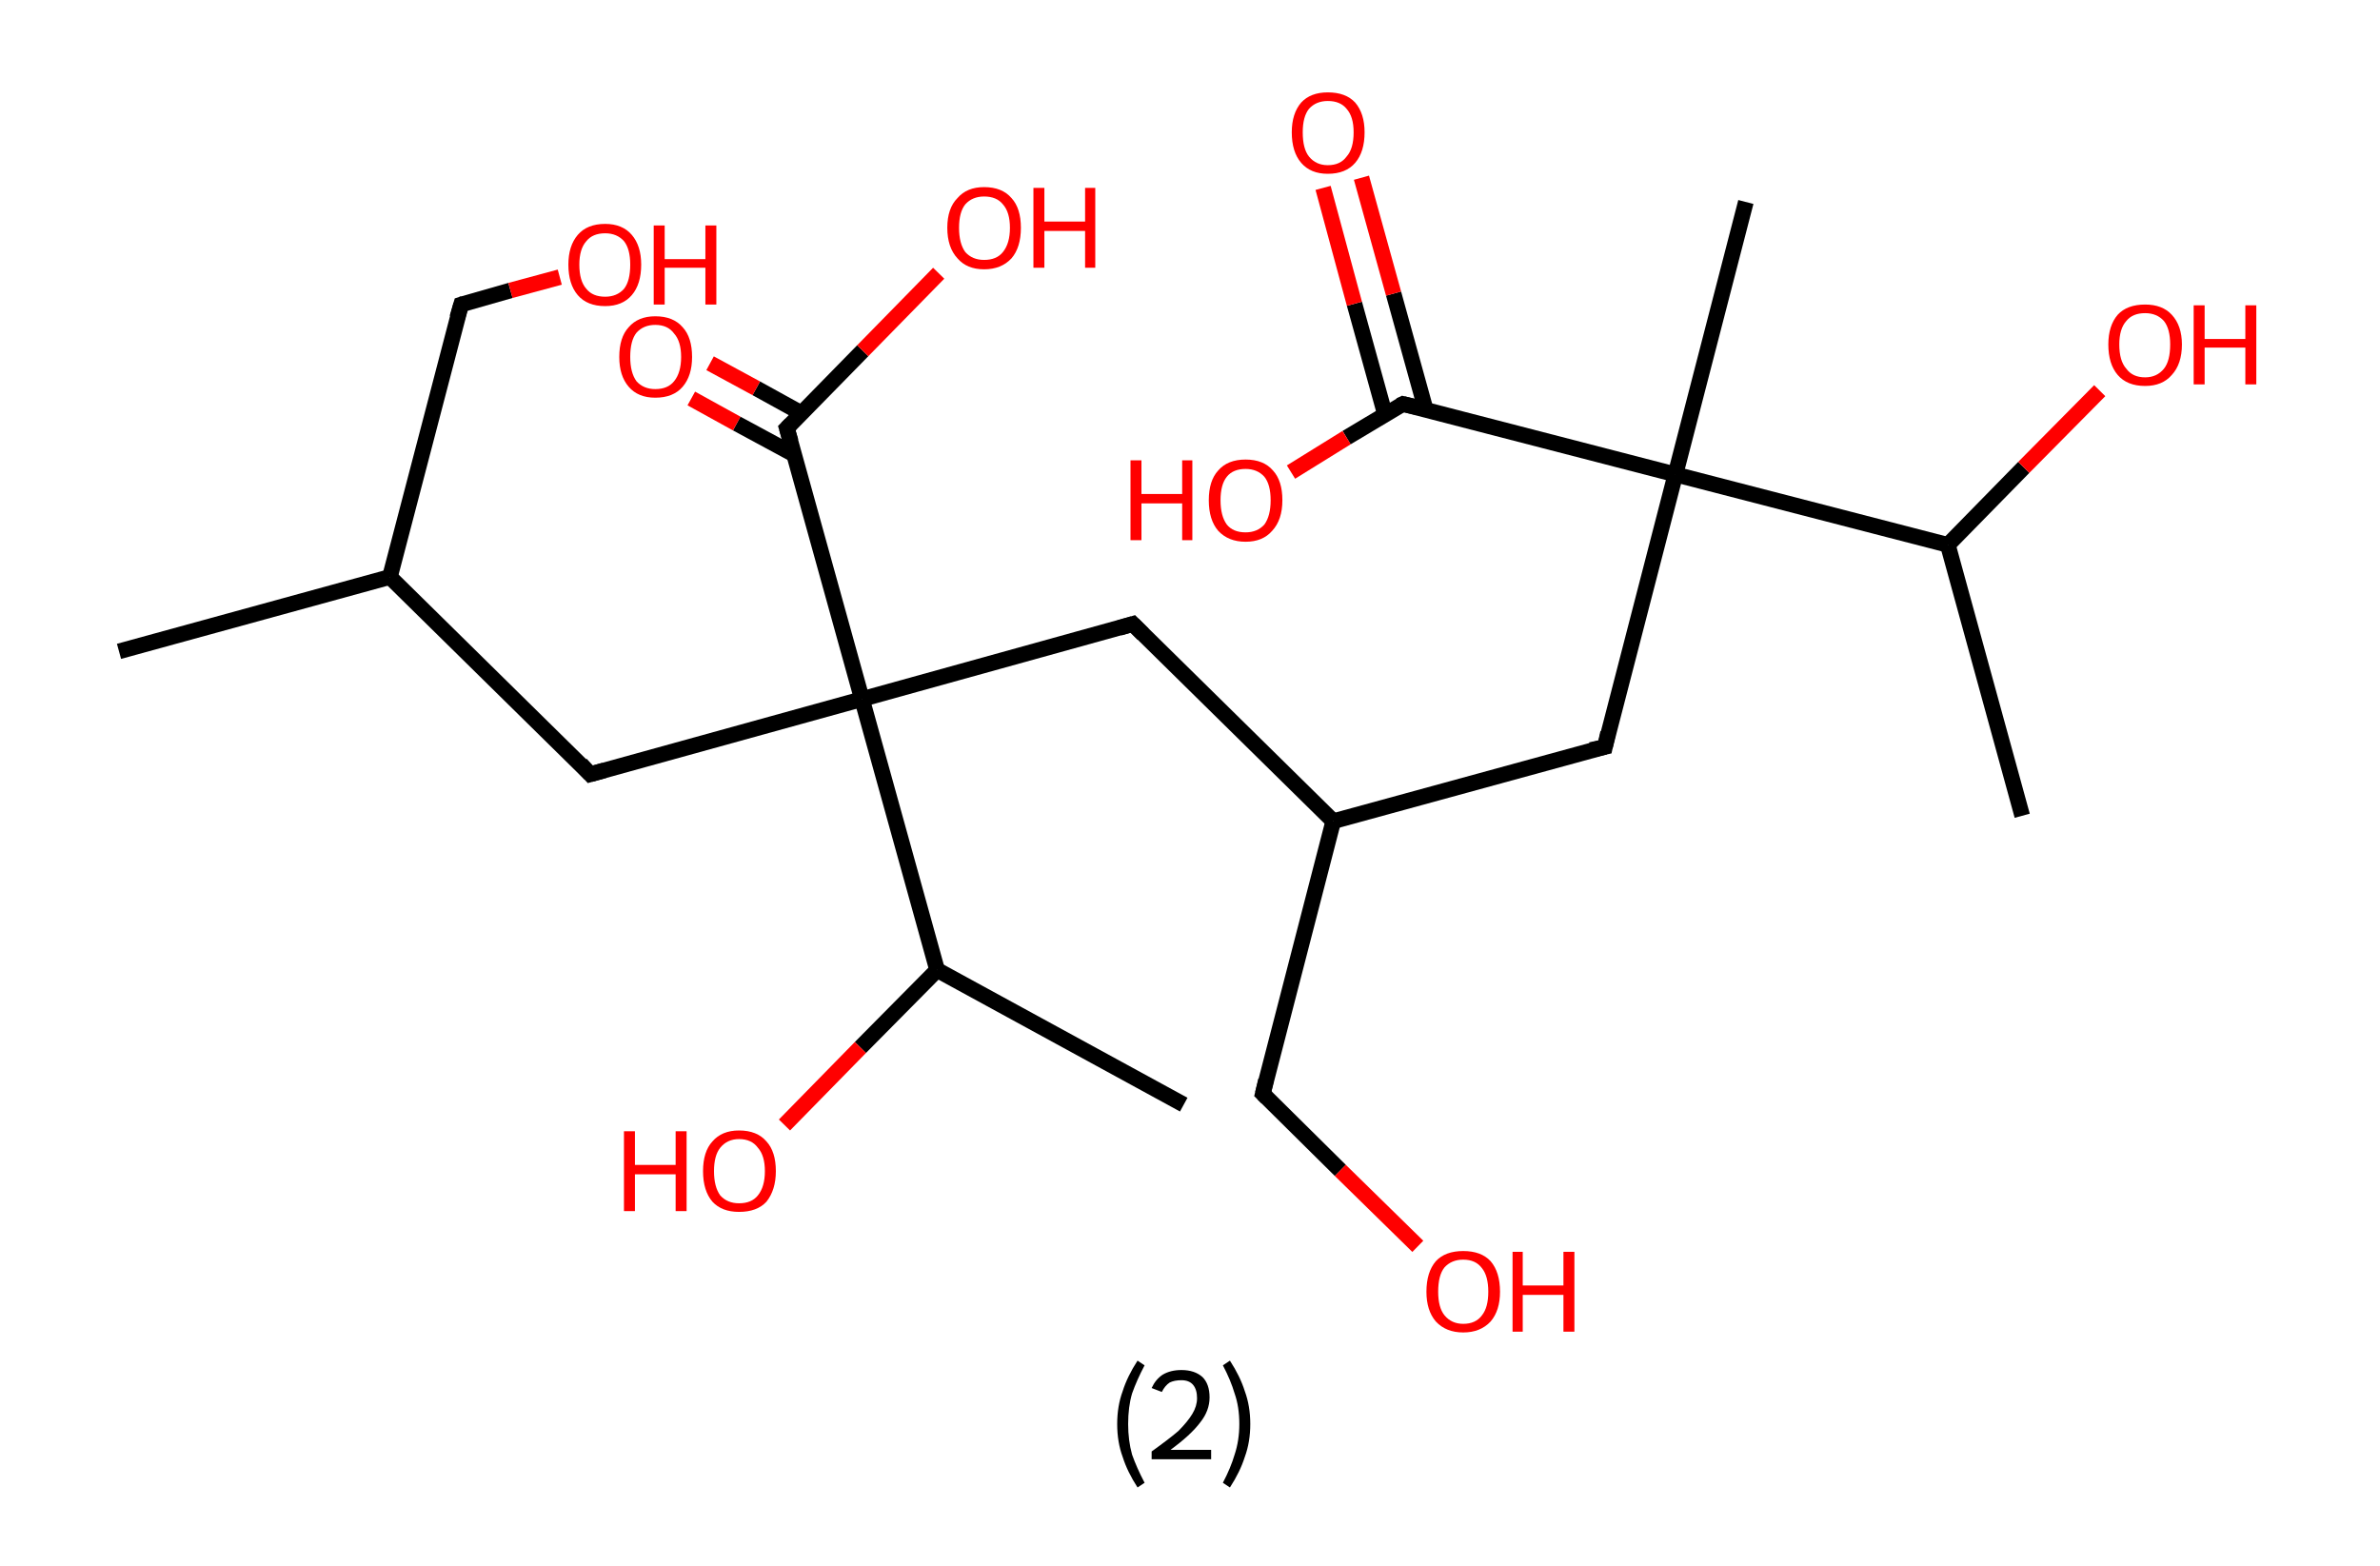 <?xml version='1.0' encoding='ASCII' standalone='yes'?>
<svg xmlns="http://www.w3.org/2000/svg" xmlns:rdkit="http://www.rdkit.org/xml" xmlns:xlink="http://www.w3.org/1999/xlink" version="1.1" baseProfile="full" xml:space="preserve" width="304px" height="200px" viewBox="0 0 304 200">
<!-- END OF HEADER -->
<rect style="opacity:1.0;fill:#FFFFFF;stroke:none" width="304.0" height="200.0" x="0.0" y="0.0"> </rect>
<path class="bond-0 atom-0 atom-1" d="M 15.2,83.2 L 49.8,73.7" style="fill:none;fill-rule:evenodd;stroke:#000000;stroke-width:2.0px;stroke-linecap:butt;stroke-linejoin:miter;stroke-opacity:1"/>
<path class="bond-1 atom-1 atom-2" d="M 49.8,73.7 L 58.9,38.9" style="fill:none;fill-rule:evenodd;stroke:#000000;stroke-width:2.0px;stroke-linecap:butt;stroke-linejoin:miter;stroke-opacity:1"/>
<path class="bond-2 atom-2 atom-3" d="M 58.9,38.9 L 65.2,37.1" style="fill:none;fill-rule:evenodd;stroke:#000000;stroke-width:2.0px;stroke-linecap:butt;stroke-linejoin:miter;stroke-opacity:1"/>
<path class="bond-2 atom-2 atom-3" d="M 65.2,37.1 L 71.5,35.4" style="fill:none;fill-rule:evenodd;stroke:#FF0000;stroke-width:2.0px;stroke-linecap:butt;stroke-linejoin:miter;stroke-opacity:1"/>
<path class="bond-3 atom-1 atom-4" d="M 49.8,73.7 L 75.4,98.9" style="fill:none;fill-rule:evenodd;stroke:#000000;stroke-width:2.0px;stroke-linecap:butt;stroke-linejoin:miter;stroke-opacity:1"/>
<path class="bond-4 atom-4 atom-5" d="M 75.4,98.9 L 110.1,89.3" style="fill:none;fill-rule:evenodd;stroke:#000000;stroke-width:2.0px;stroke-linecap:butt;stroke-linejoin:miter;stroke-opacity:1"/>
<path class="bond-5 atom-5 atom-6" d="M 110.1,89.3 L 144.7,79.7" style="fill:none;fill-rule:evenodd;stroke:#000000;stroke-width:2.0px;stroke-linecap:butt;stroke-linejoin:miter;stroke-opacity:1"/>
<path class="bond-6 atom-6 atom-7" d="M 144.7,79.7 L 170.3,104.9" style="fill:none;fill-rule:evenodd;stroke:#000000;stroke-width:2.0px;stroke-linecap:butt;stroke-linejoin:miter;stroke-opacity:1"/>
<path class="bond-7 atom-7 atom-8" d="M 170.3,104.9 L 161.3,139.7" style="fill:none;fill-rule:evenodd;stroke:#000000;stroke-width:2.0px;stroke-linecap:butt;stroke-linejoin:miter;stroke-opacity:1"/>
<path class="bond-8 atom-8 atom-9" d="M 161.3,139.7 L 171.2,149.5" style="fill:none;fill-rule:evenodd;stroke:#000000;stroke-width:2.0px;stroke-linecap:butt;stroke-linejoin:miter;stroke-opacity:1"/>
<path class="bond-8 atom-8 atom-9" d="M 171.2,149.5 L 181.1,159.2" style="fill:none;fill-rule:evenodd;stroke:#FF0000;stroke-width:2.0px;stroke-linecap:butt;stroke-linejoin:miter;stroke-opacity:1"/>
<path class="bond-9 atom-7 atom-10" d="M 170.3,104.9 L 205.0,95.4" style="fill:none;fill-rule:evenodd;stroke:#000000;stroke-width:2.0px;stroke-linecap:butt;stroke-linejoin:miter;stroke-opacity:1"/>
<path class="bond-10 atom-10 atom-11" d="M 205.0,95.4 L 214.0,60.6" style="fill:none;fill-rule:evenodd;stroke:#000000;stroke-width:2.0px;stroke-linecap:butt;stroke-linejoin:miter;stroke-opacity:1"/>
<path class="bond-11 atom-11 atom-12" d="M 214.0,60.6 L 223.0,25.8" style="fill:none;fill-rule:evenodd;stroke:#000000;stroke-width:2.0px;stroke-linecap:butt;stroke-linejoin:miter;stroke-opacity:1"/>
<path class="bond-12 atom-11 atom-13" d="M 214.0,60.6 L 179.2,51.6" style="fill:none;fill-rule:evenodd;stroke:#000000;stroke-width:2.0px;stroke-linecap:butt;stroke-linejoin:miter;stroke-opacity:1"/>
<path class="bond-13 atom-13 atom-14" d="M 182.1,52.3 L 178.0,37.5" style="fill:none;fill-rule:evenodd;stroke:#000000;stroke-width:2.0px;stroke-linecap:butt;stroke-linejoin:miter;stroke-opacity:1"/>
<path class="bond-13 atom-13 atom-14" d="M 178.0,37.5 L 173.9,22.7" style="fill:none;fill-rule:evenodd;stroke:#FF0000;stroke-width:2.0px;stroke-linecap:butt;stroke-linejoin:miter;stroke-opacity:1"/>
<path class="bond-13 atom-13 atom-14" d="M 176.9,52.9 L 173.0,38.8" style="fill:none;fill-rule:evenodd;stroke:#000000;stroke-width:2.0px;stroke-linecap:butt;stroke-linejoin:miter;stroke-opacity:1"/>
<path class="bond-13 atom-13 atom-14" d="M 173.0,38.8 L 169.0,24.0" style="fill:none;fill-rule:evenodd;stroke:#FF0000;stroke-width:2.0px;stroke-linecap:butt;stroke-linejoin:miter;stroke-opacity:1"/>
<path class="bond-14 atom-13 atom-15" d="M 179.2,51.6 L 172.0,55.9" style="fill:none;fill-rule:evenodd;stroke:#000000;stroke-width:2.0px;stroke-linecap:butt;stroke-linejoin:miter;stroke-opacity:1"/>
<path class="bond-14 atom-13 atom-15" d="M 172.0,55.9 L 164.9,60.3" style="fill:none;fill-rule:evenodd;stroke:#FF0000;stroke-width:2.0px;stroke-linecap:butt;stroke-linejoin:miter;stroke-opacity:1"/>
<path class="bond-15 atom-11 atom-16" d="M 214.0,60.6 L 248.8,69.6" style="fill:none;fill-rule:evenodd;stroke:#000000;stroke-width:2.0px;stroke-linecap:butt;stroke-linejoin:miter;stroke-opacity:1"/>
<path class="bond-16 atom-16 atom-17" d="M 248.8,69.6 L 258.3,104.2" style="fill:none;fill-rule:evenodd;stroke:#000000;stroke-width:2.0px;stroke-linecap:butt;stroke-linejoin:miter;stroke-opacity:1"/>
<path class="bond-17 atom-16 atom-18" d="M 248.8,69.6 L 258.5,59.7" style="fill:none;fill-rule:evenodd;stroke:#000000;stroke-width:2.0px;stroke-linecap:butt;stroke-linejoin:miter;stroke-opacity:1"/>
<path class="bond-17 atom-16 atom-18" d="M 258.5,59.7 L 268.2,49.9" style="fill:none;fill-rule:evenodd;stroke:#FF0000;stroke-width:2.0px;stroke-linecap:butt;stroke-linejoin:miter;stroke-opacity:1"/>
<path class="bond-18 atom-5 atom-19" d="M 110.1,89.3 L 100.5,54.7" style="fill:none;fill-rule:evenodd;stroke:#000000;stroke-width:2.0px;stroke-linecap:butt;stroke-linejoin:miter;stroke-opacity:1"/>
<path class="bond-19 atom-19 atom-20" d="M 102.4,52.8 L 96.6,49.6" style="fill:none;fill-rule:evenodd;stroke:#000000;stroke-width:2.0px;stroke-linecap:butt;stroke-linejoin:miter;stroke-opacity:1"/>
<path class="bond-19 atom-19 atom-20" d="M 96.6,49.6 L 90.7,46.4" style="fill:none;fill-rule:evenodd;stroke:#FF0000;stroke-width:2.0px;stroke-linecap:butt;stroke-linejoin:miter;stroke-opacity:1"/>
<path class="bond-19 atom-19 atom-20" d="M 101.5,58.1 L 94.1,54.1" style="fill:none;fill-rule:evenodd;stroke:#000000;stroke-width:2.0px;stroke-linecap:butt;stroke-linejoin:miter;stroke-opacity:1"/>
<path class="bond-19 atom-19 atom-20" d="M 94.1,54.1 L 88.3,50.9" style="fill:none;fill-rule:evenodd;stroke:#FF0000;stroke-width:2.0px;stroke-linecap:butt;stroke-linejoin:miter;stroke-opacity:1"/>
<path class="bond-20 atom-19 atom-21" d="M 100.5,54.7 L 110.2,44.8" style="fill:none;fill-rule:evenodd;stroke:#000000;stroke-width:2.0px;stroke-linecap:butt;stroke-linejoin:miter;stroke-opacity:1"/>
<path class="bond-20 atom-19 atom-21" d="M 110.2,44.8 L 119.9,34.9" style="fill:none;fill-rule:evenodd;stroke:#FF0000;stroke-width:2.0px;stroke-linecap:butt;stroke-linejoin:miter;stroke-opacity:1"/>
<path class="bond-21 atom-5 atom-22" d="M 110.1,89.3 L 119.7,123.9" style="fill:none;fill-rule:evenodd;stroke:#000000;stroke-width:2.0px;stroke-linecap:butt;stroke-linejoin:miter;stroke-opacity:1"/>
<path class="bond-22 atom-22 atom-23" d="M 119.7,123.9 L 151.2,141.1" style="fill:none;fill-rule:evenodd;stroke:#000000;stroke-width:2.0px;stroke-linecap:butt;stroke-linejoin:miter;stroke-opacity:1"/>
<path class="bond-23 atom-22 atom-24" d="M 119.7,123.9 L 109.9,133.8" style="fill:none;fill-rule:evenodd;stroke:#000000;stroke-width:2.0px;stroke-linecap:butt;stroke-linejoin:miter;stroke-opacity:1"/>
<path class="bond-23 atom-22 atom-24" d="M 109.9,133.8 L 100.2,143.7" style="fill:none;fill-rule:evenodd;stroke:#FF0000;stroke-width:2.0px;stroke-linecap:butt;stroke-linejoin:miter;stroke-opacity:1"/>
<path d="M 58.4,40.6 L 58.9,38.9 L 59.2,38.8" style="fill:none;stroke:#000000;stroke-width:2.0px;stroke-linecap:butt;stroke-linejoin:miter;stroke-opacity:1;"/>
<path d="M 74.2,97.6 L 75.4,98.9 L 77.2,98.4" style="fill:none;stroke:#000000;stroke-width:2.0px;stroke-linecap:butt;stroke-linejoin:miter;stroke-opacity:1;"/>
<path d="M 143.0,80.2 L 144.7,79.7 L 146.0,81.0" style="fill:none;stroke:#000000;stroke-width:2.0px;stroke-linecap:butt;stroke-linejoin:miter;stroke-opacity:1;"/>
<path d="M 161.7,138.0 L 161.3,139.7 L 161.8,140.2" style="fill:none;stroke:#000000;stroke-width:2.0px;stroke-linecap:butt;stroke-linejoin:miter;stroke-opacity:1;"/>
<path d="M 203.2,95.8 L 205.0,95.4 L 205.4,93.6" style="fill:none;stroke:#000000;stroke-width:2.0px;stroke-linecap:butt;stroke-linejoin:miter;stroke-opacity:1;"/>
<path d="M 180.9,52.0 L 179.2,51.6 L 178.8,51.8" style="fill:none;stroke:#000000;stroke-width:2.0px;stroke-linecap:butt;stroke-linejoin:miter;stroke-opacity:1;"/>
<path d="M 101.0,56.4 L 100.5,54.7 L 101.0,54.2" style="fill:none;stroke:#000000;stroke-width:2.0px;stroke-linecap:butt;stroke-linejoin:miter;stroke-opacity:1;"/>
<path class="atom-3" d="M 72.6 33.8 Q 72.6 31.4, 73.8 30.0 Q 75.0 28.6, 77.3 28.6 Q 79.5 28.6, 80.7 30.0 Q 81.9 31.4, 81.9 33.8 Q 81.9 36.3, 80.7 37.7 Q 79.5 39.1, 77.3 39.1 Q 75.0 39.1, 73.8 37.7 Q 72.6 36.3, 72.6 33.8 M 77.3 37.9 Q 78.8 37.9, 79.7 36.9 Q 80.5 35.9, 80.5 33.8 Q 80.5 31.8, 79.7 30.8 Q 78.8 29.8, 77.3 29.8 Q 75.7 29.8, 74.9 30.8 Q 74.0 31.8, 74.0 33.8 Q 74.0 35.9, 74.9 36.9 Q 75.7 37.9, 77.3 37.9 " fill="#FF0000"/>
<path class="atom-3" d="M 83.5 28.8 L 84.9 28.8 L 84.9 33.1 L 90.1 33.1 L 90.1 28.8 L 91.5 28.8 L 91.5 38.9 L 90.1 38.9 L 90.1 34.2 L 84.9 34.2 L 84.9 38.9 L 83.5 38.9 L 83.5 28.8 " fill="#FF0000"/>
<path class="atom-9" d="M 182.2 165.0 Q 182.2 162.5, 183.4 161.1 Q 184.6 159.8, 186.9 159.8 Q 189.2 159.8, 190.4 161.1 Q 191.6 162.5, 191.6 165.0 Q 191.6 167.4, 190.4 168.8 Q 189.1 170.2, 186.9 170.2 Q 184.7 170.2, 183.4 168.8 Q 182.2 167.4, 182.2 165.0 M 186.9 169.1 Q 188.5 169.1, 189.3 168.0 Q 190.1 167.0, 190.1 165.0 Q 190.1 163.0, 189.3 162.0 Q 188.5 160.9, 186.9 160.9 Q 185.4 160.9, 184.5 161.9 Q 183.7 162.9, 183.7 165.0 Q 183.7 167.0, 184.5 168.0 Q 185.4 169.1, 186.9 169.1 " fill="#FF0000"/>
<path class="atom-9" d="M 193.2 159.9 L 194.5 159.9 L 194.5 164.2 L 199.7 164.2 L 199.7 159.9 L 201.1 159.9 L 201.1 170.1 L 199.7 170.1 L 199.7 165.4 L 194.5 165.4 L 194.5 170.1 L 193.2 170.1 L 193.2 159.9 " fill="#FF0000"/>
<path class="atom-14" d="M 165.0 16.9 Q 165.0 14.5, 166.2 13.1 Q 167.4 11.8, 169.6 11.8 Q 171.9 11.8, 173.1 13.1 Q 174.3 14.5, 174.3 16.9 Q 174.3 19.4, 173.1 20.8 Q 171.9 22.2, 169.6 22.2 Q 167.4 22.2, 166.2 20.8 Q 165.0 19.4, 165.0 16.9 M 169.6 21.1 Q 171.2 21.1, 172.0 20.0 Q 172.9 19.0, 172.9 16.9 Q 172.9 14.9, 172.0 13.9 Q 171.2 12.9, 169.6 12.9 Q 168.1 12.9, 167.2 13.9 Q 166.4 14.9, 166.4 16.9 Q 166.4 19.0, 167.2 20.0 Q 168.1 21.1, 169.6 21.1 " fill="#FF0000"/>
<path class="atom-15" d="M 144.4 58.8 L 145.8 58.8 L 145.8 63.1 L 151.0 63.1 L 151.0 58.8 L 152.3 58.8 L 152.3 69.0 L 151.0 69.0 L 151.0 64.3 L 145.8 64.3 L 145.8 69.0 L 144.4 69.0 L 144.4 58.8 " fill="#FF0000"/>
<path class="atom-15" d="M 154.4 63.9 Q 154.4 61.4, 155.6 60.1 Q 156.8 58.7, 159.1 58.7 Q 161.4 58.7, 162.6 60.1 Q 163.8 61.4, 163.8 63.9 Q 163.8 66.4, 162.5 67.8 Q 161.3 69.2, 159.1 69.2 Q 156.9 69.2, 155.6 67.8 Q 154.4 66.4, 154.4 63.9 M 159.1 68.0 Q 160.6 68.0, 161.5 67.0 Q 162.3 65.9, 162.3 63.9 Q 162.3 61.9, 161.5 60.9 Q 160.6 59.9, 159.1 59.9 Q 157.5 59.9, 156.7 60.9 Q 155.9 61.9, 155.9 63.9 Q 155.9 65.9, 156.7 67.0 Q 157.5 68.0, 159.1 68.0 " fill="#FF0000"/>
<path class="atom-18" d="M 269.3 44.0 Q 269.3 41.6, 270.5 40.2 Q 271.7 38.9, 274.0 38.9 Q 276.2 38.9, 277.4 40.2 Q 278.7 41.6, 278.7 44.0 Q 278.7 46.5, 277.4 47.9 Q 276.2 49.3, 274.0 49.3 Q 271.7 49.3, 270.5 47.9 Q 269.3 46.5, 269.3 44.0 M 274.0 48.2 Q 275.5 48.2, 276.4 47.1 Q 277.2 46.1, 277.2 44.0 Q 277.2 42.0, 276.4 41.0 Q 275.5 40.0, 274.0 40.0 Q 272.4 40.0, 271.6 41.0 Q 270.7 42.0, 270.7 44.0 Q 270.7 46.1, 271.6 47.1 Q 272.4 48.2, 274.0 48.2 " fill="#FF0000"/>
<path class="atom-18" d="M 280.2 39.0 L 281.6 39.0 L 281.6 43.3 L 286.8 43.3 L 286.8 39.0 L 288.2 39.0 L 288.2 49.1 L 286.8 49.1 L 286.8 44.4 L 281.6 44.4 L 281.6 49.1 L 280.2 49.1 L 280.2 39.0 " fill="#FF0000"/>
<path class="atom-20" d="M 79.1 45.6 Q 79.1 43.1, 80.3 41.8 Q 81.5 40.4, 83.7 40.4 Q 86.0 40.4, 87.2 41.8 Q 88.4 43.1, 88.4 45.6 Q 88.4 48.0, 87.2 49.4 Q 86.0 50.8, 83.7 50.8 Q 81.5 50.8, 80.3 49.4 Q 79.1 48.0, 79.1 45.6 M 83.7 49.7 Q 85.3 49.7, 86.1 48.7 Q 87.0 47.6, 87.0 45.6 Q 87.0 43.6, 86.1 42.6 Q 85.3 41.5, 83.7 41.5 Q 82.2 41.5, 81.3 42.5 Q 80.5 43.5, 80.5 45.6 Q 80.5 47.6, 81.3 48.7 Q 82.2 49.7, 83.7 49.7 " fill="#FF0000"/>
<path class="atom-21" d="M 121.0 29.1 Q 121.0 26.6, 122.3 25.3 Q 123.5 23.9, 125.7 23.9 Q 128.0 23.9, 129.2 25.3 Q 130.4 26.6, 130.4 29.1 Q 130.4 31.6, 129.2 33.0 Q 127.9 34.4, 125.7 34.4 Q 123.5 34.4, 122.3 33.0 Q 121.0 31.6, 121.0 29.1 M 125.7 33.2 Q 127.3 33.2, 128.1 32.2 Q 129.0 31.1, 129.0 29.1 Q 129.0 27.1, 128.1 26.1 Q 127.3 25.1, 125.7 25.1 Q 124.2 25.1, 123.3 26.1 Q 122.5 27.1, 122.5 29.1 Q 122.5 31.1, 123.3 32.2 Q 124.2 33.2, 125.7 33.2 " fill="#FF0000"/>
<path class="atom-21" d="M 132.0 24.0 L 133.4 24.0 L 133.4 28.3 L 138.6 28.3 L 138.6 24.0 L 139.9 24.0 L 139.9 34.2 L 138.6 34.2 L 138.6 29.5 L 133.4 29.5 L 133.4 34.2 L 132.0 34.2 L 132.0 24.0 " fill="#FF0000"/>
<path class="atom-24" d="M 79.7 144.5 L 81.1 144.5 L 81.1 148.8 L 86.3 148.8 L 86.3 144.5 L 87.7 144.5 L 87.7 154.7 L 86.3 154.7 L 86.3 150.0 L 81.1 150.0 L 81.1 154.7 L 79.7 154.7 L 79.7 144.5 " fill="#FF0000"/>
<path class="atom-24" d="M 89.8 149.6 Q 89.8 147.1, 91.0 145.8 Q 92.2 144.4, 94.4 144.4 Q 96.7 144.4, 97.9 145.8 Q 99.1 147.1, 99.1 149.6 Q 99.1 152.0, 97.9 153.5 Q 96.7 154.8, 94.4 154.8 Q 92.2 154.8, 91.0 153.5 Q 89.8 152.1, 89.8 149.6 M 94.4 153.7 Q 96.0 153.7, 96.8 152.7 Q 97.7 151.6, 97.7 149.6 Q 97.7 147.6, 96.8 146.6 Q 96.0 145.5, 94.4 145.5 Q 92.9 145.5, 92.0 146.6 Q 91.2 147.6, 91.2 149.6 Q 91.2 151.6, 92.0 152.7 Q 92.9 153.7, 94.4 153.7 " fill="#FF0000"/>
<path class="legend" d="M 142.7 181.9 Q 142.7 179.6, 143.4 177.7 Q 144.0 175.8, 145.3 173.8 L 146.2 174.4 Q 145.2 176.3, 144.6 178.0 Q 144.1 179.7, 144.1 181.9 Q 144.1 184.0, 144.6 185.8 Q 145.2 187.5, 146.2 189.4 L 145.3 190.0 Q 144.0 188.0, 143.4 186.1 Q 142.7 184.2, 142.7 181.9 " fill="#000000"/>
<path class="legend" d="M 147.1 177.3 Q 147.6 176.2, 148.5 175.6 Q 149.5 175.0, 150.9 175.0 Q 152.6 175.0, 153.6 175.9 Q 154.5 176.8, 154.5 178.5 Q 154.5 180.2, 153.3 181.7 Q 152.1 183.3, 149.5 185.2 L 154.7 185.2 L 154.7 186.4 L 147.1 186.4 L 147.1 185.4 Q 149.2 183.9, 150.5 182.8 Q 151.7 181.6, 152.3 180.6 Q 152.9 179.6, 152.9 178.6 Q 152.9 177.5, 152.4 176.9 Q 151.9 176.3, 150.9 176.3 Q 150.0 176.3, 149.4 176.6 Q 148.8 177.0, 148.4 177.8 L 147.1 177.3 " fill="#000000"/>
<path class="legend" d="M 159.7 181.9 Q 159.7 184.2, 159.0 186.1 Q 158.4 188.0, 157.1 190.0 L 156.2 189.4 Q 157.2 187.5, 157.7 185.8 Q 158.3 184.0, 158.3 181.9 Q 158.3 179.7, 157.7 178.0 Q 157.2 176.3, 156.2 174.4 L 157.1 173.8 Q 158.4 175.8, 159.0 177.7 Q 159.7 179.6, 159.7 181.9 " fill="#000000"/>
</svg>
